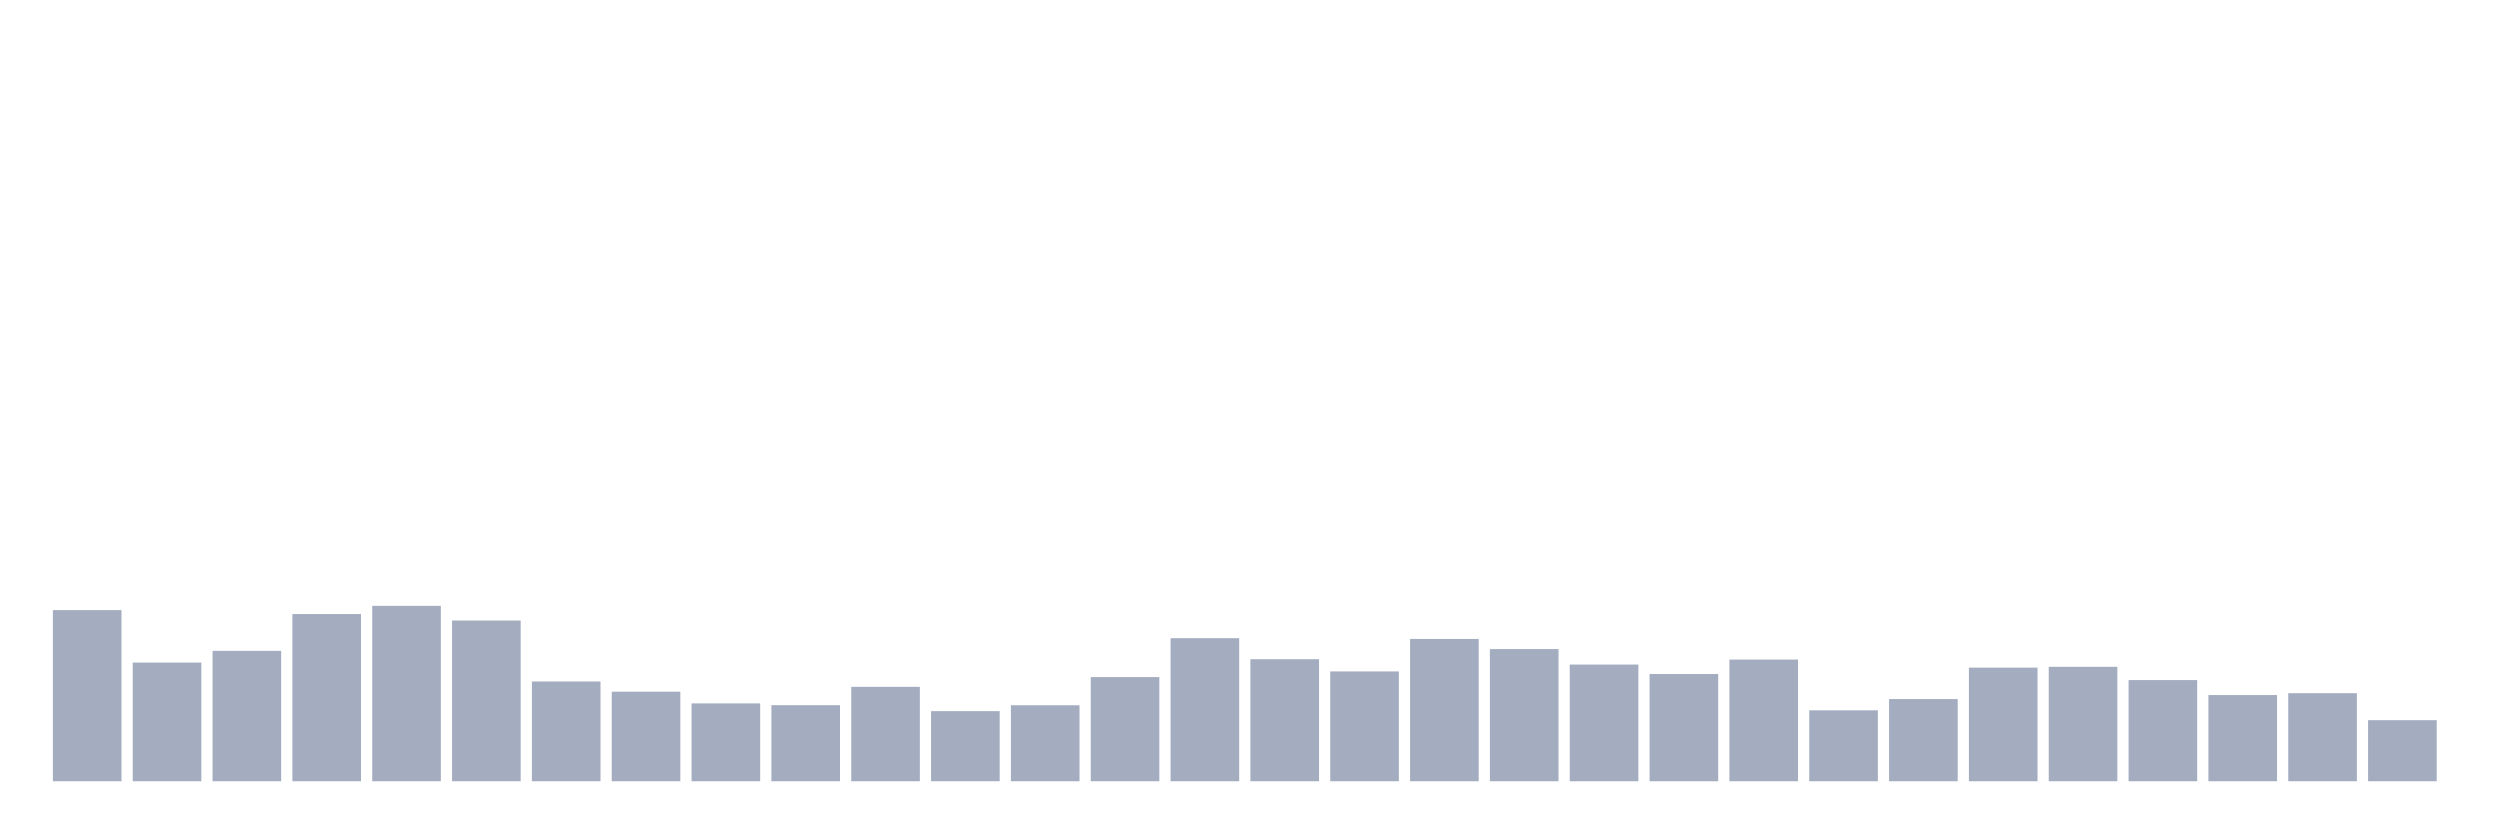 <svg xmlns="http://www.w3.org/2000/svg" viewBox="0 0 480 160"><g transform="translate(10,10)"><rect class="bar" x="0.153" width="13.175" y="107.139" height="32.861" fill="rgb(164,173,192)"></rect><rect class="bar" x="15.482" width="13.175" y="117.211" height="22.789" fill="rgb(164,173,192)"></rect><rect class="bar" x="30.81" width="13.175" y="114.965" height="25.035" fill="rgb(164,173,192)"></rect><rect class="bar" x="46.138" width="13.175" y="107.897" height="32.103" fill="rgb(164,173,192)"></rect><rect class="bar" x="61.466" width="13.175" y="106.324" height="33.676" fill="rgb(164,173,192)"></rect><rect class="bar" x="76.794" width="13.175" y="109.142" height="30.858" fill="rgb(164,173,192)"></rect><rect class="bar" x="92.123" width="13.175" y="120.844" height="19.156" fill="rgb(164,173,192)"></rect><rect class="bar" x="107.451" width="13.175" y="122.804" height="17.196" fill="rgb(164,173,192)"></rect><rect class="bar" x="122.779" width="13.175" y="125.05" height="14.95" fill="rgb(164,173,192)"></rect><rect class="bar" x="138.107" width="13.175" y="125.394" height="14.606" fill="rgb(164,173,192)"></rect><rect class="bar" x="153.436" width="13.175" y="121.874" height="18.126" fill="rgb(164,173,192)"></rect><rect class="bar" x="168.764" width="13.175" y="126.538" height="13.462" fill="rgb(164,173,192)"></rect><rect class="bar" x="184.092" width="13.175" y="125.408" height="14.592" fill="rgb(164,173,192)"></rect><rect class="bar" x="199.42" width="13.175" y="120" height="20" fill="rgb(164,173,192)"></rect><rect class="bar" x="214.748" width="13.175" y="112.533" height="27.467" fill="rgb(164,173,192)"></rect><rect class="bar" x="230.077" width="13.175" y="116.567" height="23.433" fill="rgb(164,173,192)"></rect><rect class="bar" x="245.405" width="13.175" y="118.913" height="21.087" fill="rgb(164,173,192)"></rect><rect class="bar" x="260.733" width="13.175" y="112.676" height="27.324" fill="rgb(164,173,192)"></rect><rect class="bar" x="276.061" width="13.175" y="114.621" height="25.379" fill="rgb(164,173,192)"></rect><rect class="bar" x="291.39" width="13.175" y="117.597" height="22.403" fill="rgb(164,173,192)"></rect><rect class="bar" x="306.718" width="13.175" y="119.414" height="20.586" fill="rgb(164,173,192)"></rect><rect class="bar" x="322.046" width="13.175" y="116.638" height="23.362" fill="rgb(164,173,192)"></rect><rect class="bar" x="337.374" width="13.175" y="126.381" height="13.619" fill="rgb(164,173,192)"></rect><rect class="bar" x="352.702" width="13.175" y="124.221" height="15.779" fill="rgb(164,173,192)"></rect><rect class="bar" x="368.031" width="13.175" y="118.183" height="21.817" fill="rgb(164,173,192)"></rect><rect class="bar" x="383.359" width="13.175" y="118.026" height="21.974" fill="rgb(164,173,192)"></rect><rect class="bar" x="398.687" width="13.175" y="120.573" height="19.427" fill="rgb(164,173,192)"></rect><rect class="bar" x="414.015" width="13.175" y="123.448" height="16.552" fill="rgb(164,173,192)"></rect><rect class="bar" x="429.344" width="13.175" y="123.09" height="16.91" fill="rgb(164,173,192)"></rect><rect class="bar" x="444.672" width="13.175" y="128.269" height="11.731" fill="rgb(164,173,192)"></rect></g></svg>